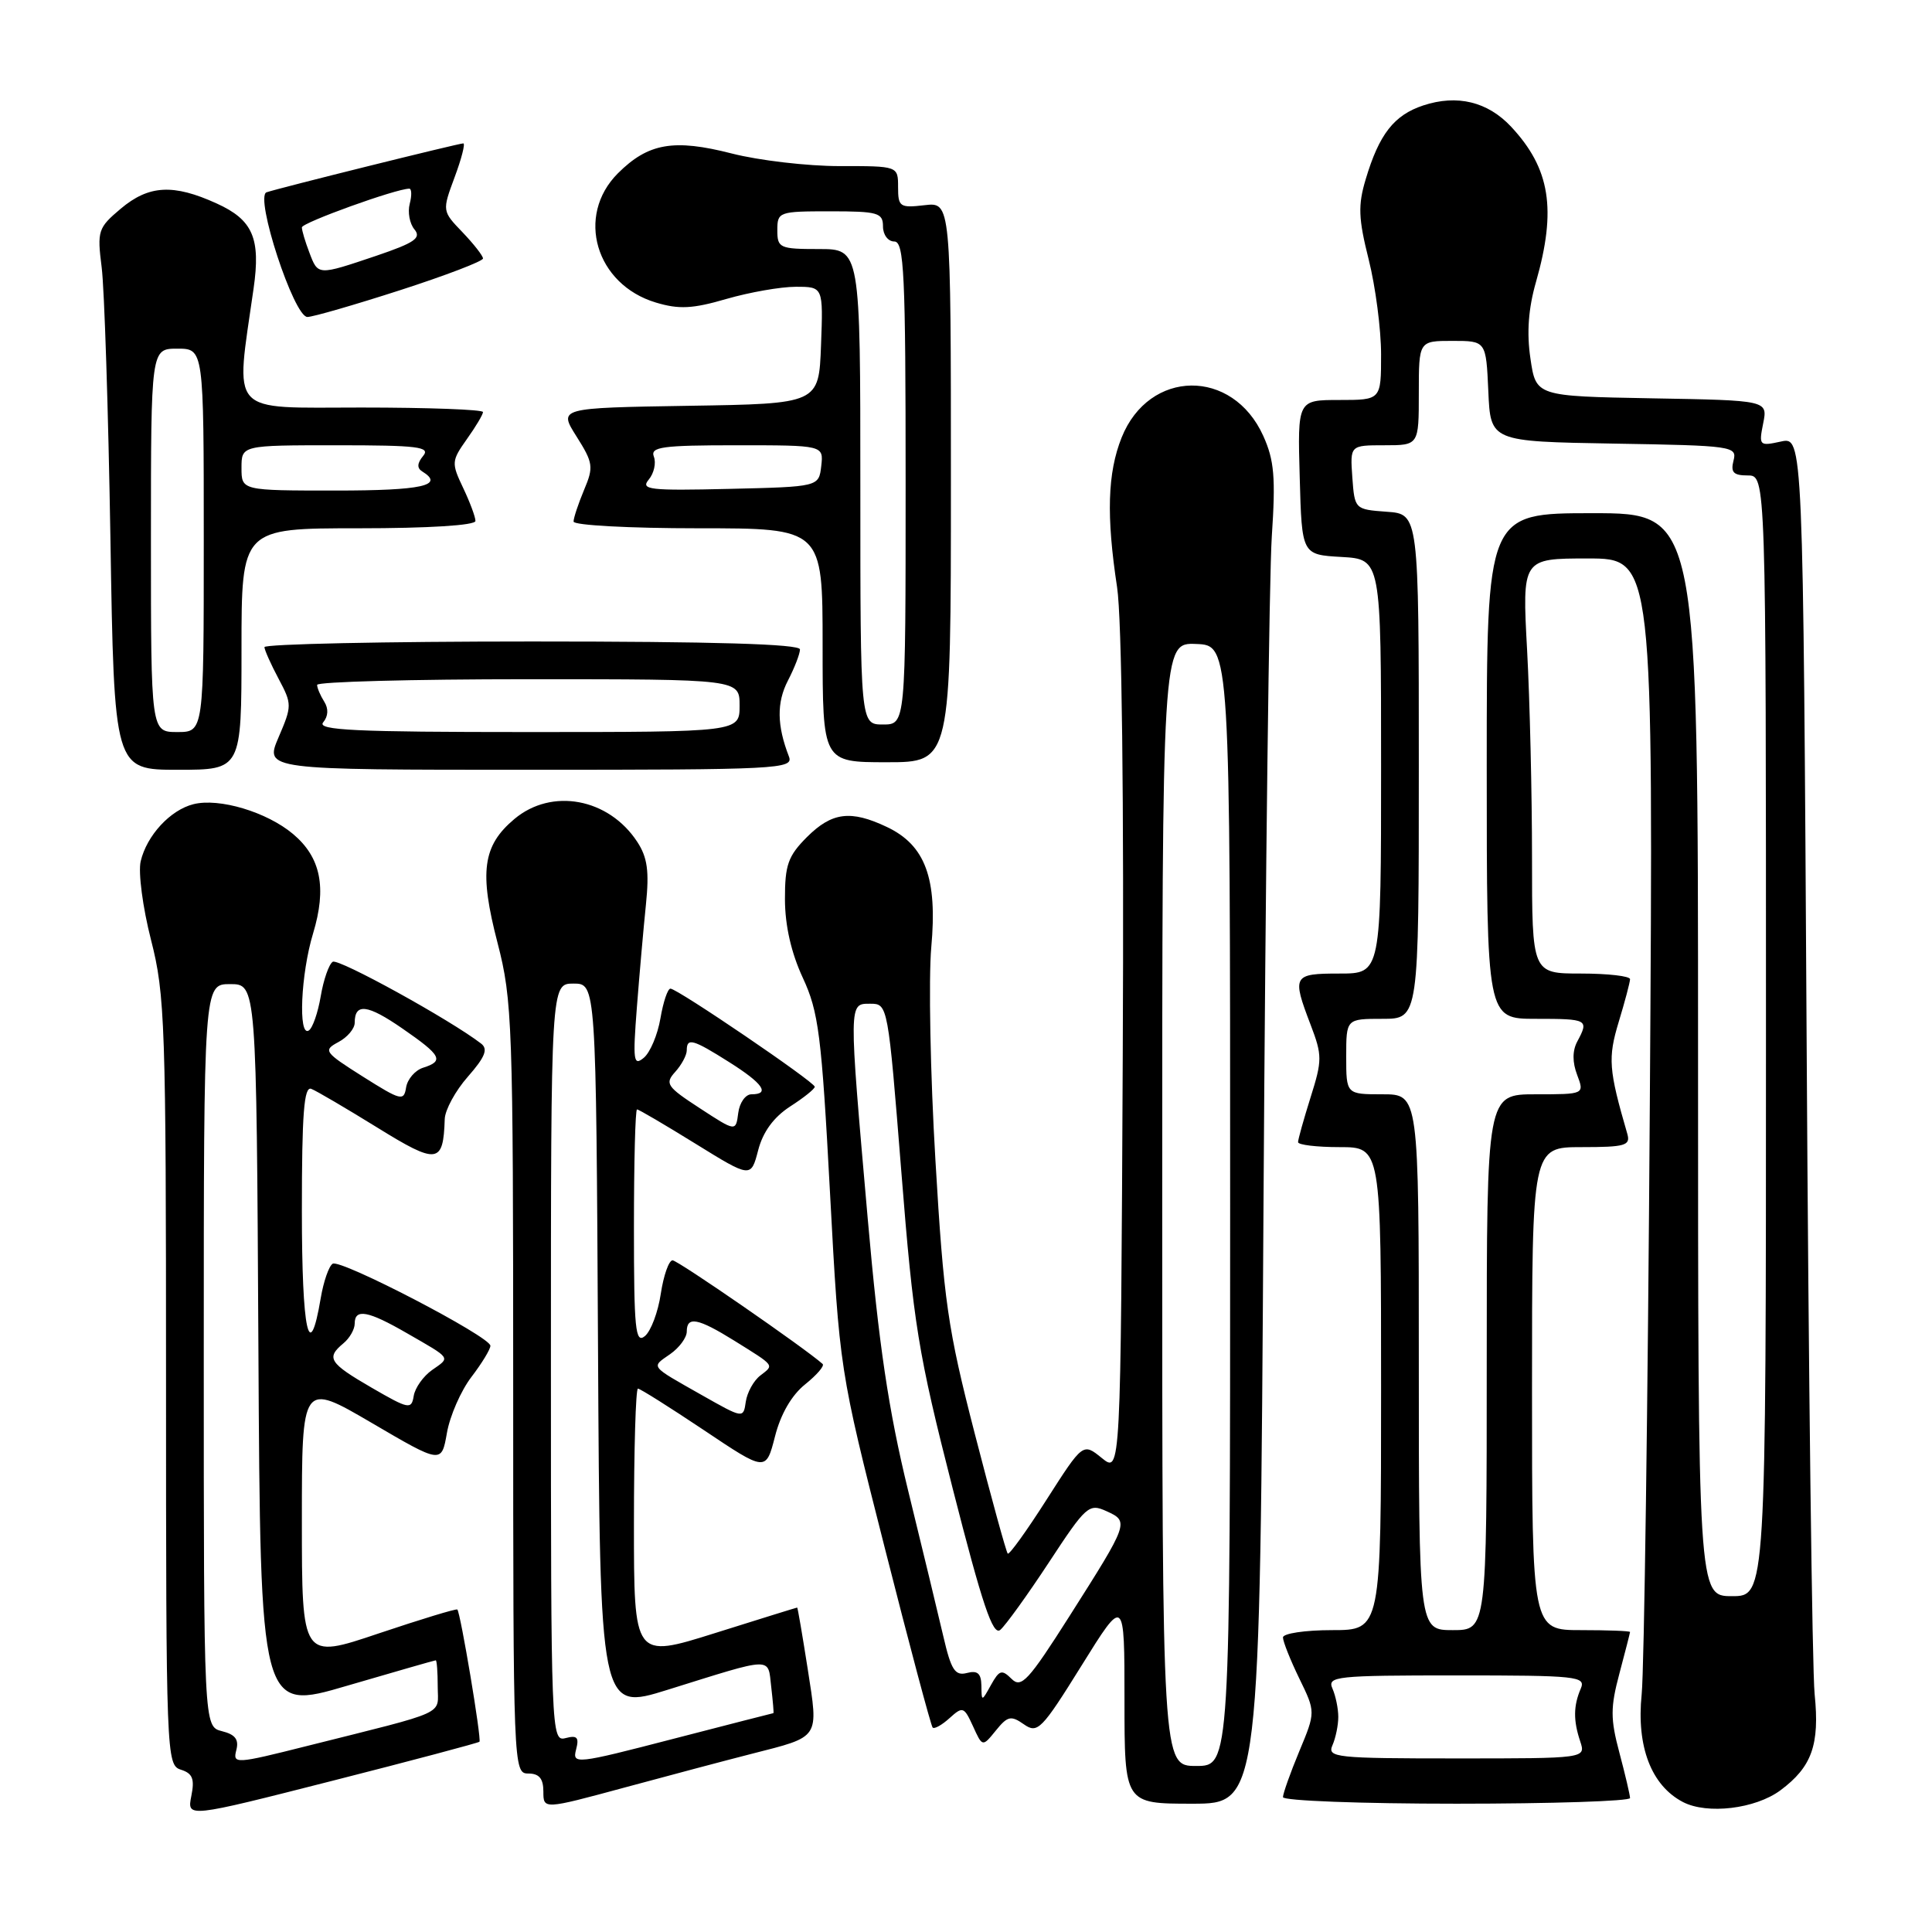 <?xml version="1.0" encoding="UTF-8" standalone="no"?>
<!DOCTYPE svg PUBLIC "-//W3C//DTD SVG 1.1//EN" "http://www.w3.org/Graphics/SVG/1.1/DTD/svg11.dtd" >
<svg xmlns="http://www.w3.org/2000/svg" xmlns:xlink="http://www.w3.org/1999/xlink" version="1.1" viewBox="0 0 256 256">
 <g >
 <path fill="currentColor"
d=" M 63.53 230.79 C 63.83 230.47 61.02 213.69 60.60 213.27 C 60.46 213.13 55.77 214.56 50.17 216.44 C 40.00 219.87 40.00 219.87 40.00 201.50 C 40.00 183.13 40.00 183.13 49.25 188.54 C 58.50 193.96 58.50 193.96 59.22 189.87 C 59.61 187.62 61.07 184.28 62.47 182.45 C 63.86 180.63 64.99 178.77 64.98 178.32 C 64.96 177.11 45.13 166.80 44.08 167.45 C 43.58 167.76 42.87 169.81 42.50 172.00 C 40.98 180.99 40.00 176.46 40.00 160.45 C 40.00 147.52 40.28 143.90 41.25 144.28 C 41.94 144.55 45.87 146.86 49.98 149.40 C 57.96 154.34 58.74 154.24 58.93 148.28 C 58.97 147.07 60.35 144.53 62.00 142.66 C 64.28 140.06 64.70 139.01 63.75 138.28 C 59.65 135.12 44.86 126.97 44.09 127.44 C 43.59 127.75 42.87 129.81 42.50 132.00 C 42.13 134.19 41.42 136.24 40.91 136.55 C 39.49 137.43 39.86 129.03 41.48 123.70 C 43.32 117.62 42.52 113.61 38.83 110.51 C 35.36 107.59 29.04 105.70 25.63 106.56 C 22.56 107.33 19.45 110.70 18.64 114.13 C 18.30 115.59 18.91 120.24 20.01 124.54 C 21.87 131.80 22.00 135.68 22.00 183.09 C 22.00 232.68 22.05 233.88 23.96 234.49 C 25.52 234.98 25.81 235.71 25.35 237.99 C 24.78 240.87 24.78 240.87 44.02 235.97 C 54.60 233.28 63.38 230.94 63.53 230.79 Z  M 99.56 232.40 C 108.75 230.05 108.47 230.48 107.02 221.11 C 106.32 216.65 105.70 213.00 105.63 213.01 C 105.56 213.01 100.66 214.53 94.75 216.39 C 84.00 219.77 84.00 219.77 84.00 201.89 C 84.00 192.05 84.24 184.00 84.53 184.00 C 84.82 184.00 88.75 186.48 93.27 189.50 C 101.49 195.01 101.49 195.01 102.69 190.34 C 103.44 187.37 104.90 184.86 106.69 183.43 C 108.23 182.19 109.28 180.98 109.00 180.73 C 106.65 178.63 89.82 167.00 89.12 167.00 C 88.63 167.00 87.93 168.99 87.56 171.42 C 87.20 173.85 86.25 176.38 85.45 177.04 C 84.19 178.08 84.00 176.16 84.00 162.62 C 84.00 154.03 84.18 147.00 84.41 147.00 C 84.63 147.00 88.12 149.05 92.16 151.55 C 99.50 156.09 99.50 156.09 100.46 152.42 C 101.09 149.98 102.51 148.04 104.69 146.62 C 106.50 145.46 107.97 144.28 107.96 144.00 C 107.94 143.37 89.74 130.99 88.84 131.00 C 88.47 131.00 87.88 132.77 87.51 134.94 C 87.14 137.11 86.15 139.46 85.31 140.16 C 83.94 141.30 83.84 140.57 84.39 133.47 C 84.73 129.09 85.27 122.96 85.59 119.85 C 86.04 115.45 85.79 113.61 84.44 111.55 C 80.65 105.76 73.10 104.36 68.15 108.53 C 63.95 112.06 63.48 115.53 65.93 124.95 C 67.89 132.53 68.00 135.58 68.00 183.97 C 68.00 234.33 68.03 235.00 70.00 235.00 C 71.44 235.00 72.00 235.67 72.00 237.39 C 72.00 239.77 72.00 239.77 82.75 236.86 C 88.66 235.26 96.23 233.25 99.56 232.40 Z  M 235.91 237.23 C 240.08 234.13 241.13 231.20 240.45 224.50 C 240.12 221.20 239.64 182.36 239.39 138.18 C 238.92 57.86 238.92 57.86 235.97 58.51 C 233.12 59.13 233.04 59.05 233.63 56.10 C 234.24 53.05 234.24 53.05 218.88 52.78 C 203.52 52.50 203.52 52.50 202.79 47.50 C 202.28 44.08 202.52 40.87 203.53 37.35 C 206.27 27.75 205.41 22.34 200.24 16.80 C 197.13 13.47 193.08 12.49 188.59 13.97 C 184.72 15.25 182.74 17.78 180.96 23.76 C 179.93 27.19 179.99 28.94 181.36 34.39 C 182.26 37.98 183.00 43.63 183.00 46.96 C 183.00 53.00 183.00 53.00 177.47 53.00 C 171.93 53.00 171.93 53.00 172.22 63.25 C 172.50 73.50 172.50 73.50 177.75 73.80 C 183.00 74.10 183.00 74.10 183.00 101.55 C 183.00 129.00 183.00 129.00 177.50 129.00 C 171.32 129.00 171.17 129.26 173.66 135.78 C 175.21 139.84 175.21 140.49 173.66 145.40 C 172.75 148.30 172.00 150.97 172.00 151.34 C 172.00 151.70 174.47 152.00 177.50 152.00 C 183.00 152.00 183.00 152.00 183.00 184.00 C 183.00 216.00 183.00 216.00 176.50 216.00 C 172.93 216.00 170.00 216.44 170.00 216.97 C 170.00 217.51 170.97 219.95 172.16 222.40 C 174.33 226.85 174.33 226.85 172.16 232.06 C 170.97 234.92 170.00 237.66 170.00 238.13 C 170.00 238.61 180.35 239.00 193.00 239.00 C 205.65 239.00 215.99 238.66 215.99 238.25 C 215.98 237.84 215.35 235.14 214.58 232.25 C 213.38 227.75 213.38 226.25 214.58 221.75 C 215.35 218.86 215.98 216.39 215.99 216.25 C 215.99 216.11 213.07 216.00 209.50 216.00 C 203.00 216.00 203.00 216.00 203.00 184.00 C 203.00 152.00 203.00 152.00 209.57 152.00 C 215.35 152.00 216.07 151.79 215.63 150.25 C 213.15 141.72 213.04 140.20 214.49 135.40 C 215.31 132.71 215.98 130.16 215.99 129.75 C 216.00 129.34 213.07 129.00 209.50 129.00 C 203.00 129.00 203.00 129.00 203.00 113.66 C 203.00 105.22 202.71 92.84 202.35 86.16 C 201.69 74.00 201.69 74.00 210.39 74.00 C 219.09 74.00 219.09 74.00 218.61 146.25 C 218.35 185.99 217.86 221.20 217.53 224.50 C 216.82 231.43 218.80 236.59 223.00 238.78 C 226.22 240.45 232.59 239.69 235.91 237.23 Z  M 167.42 159.75 C 167.68 116.16 168.18 76.26 168.52 71.08 C 169.04 63.29 168.85 60.99 167.39 57.76 C 163.33 48.76 152.26 48.89 148.62 57.98 C 146.75 62.67 146.58 68.35 148.02 77.81 C 148.65 81.94 148.94 105.69 148.77 139.86 C 148.50 195.23 148.50 195.23 146.00 193.20 C 143.50 191.17 143.50 191.17 138.69 198.69 C 136.05 202.83 133.73 206.06 133.53 205.86 C 133.33 205.66 131.37 198.53 129.17 190.00 C 125.57 176.04 125.05 172.44 123.95 153.76 C 123.27 142.36 123.03 129.64 123.40 125.50 C 124.23 116.39 122.61 111.99 117.52 109.58 C 112.72 107.30 110.23 107.62 106.92 110.92 C 104.42 113.43 104.00 114.61 104.01 119.17 C 104.02 122.65 104.84 126.25 106.37 129.55 C 108.47 134.07 108.86 137.08 109.98 158.05 C 111.24 181.50 111.24 181.50 117.21 205.00 C 120.49 217.93 123.36 228.68 123.58 228.91 C 123.81 229.14 124.82 228.57 125.83 227.65 C 127.57 226.08 127.74 226.14 128.93 228.74 C 130.18 231.49 130.18 231.49 131.95 229.31 C 133.51 227.38 133.96 227.28 135.67 228.48 C 137.48 229.75 138.01 229.22 143.31 220.70 C 149.00 211.55 149.00 211.55 149.00 225.27 C 149.00 239.00 149.00 239.00 157.97 239.00 C 166.94 239.00 166.94 239.00 167.42 159.75 Z  M 32.00 86.00 C 32.00 70.00 32.00 70.00 47.50 70.00 C 56.80 70.00 63.00 69.61 63.00 69.03 C 63.00 68.50 62.26 66.52 61.36 64.63 C 59.80 61.35 59.82 61.07 61.86 58.19 C 63.04 56.54 64.00 54.92 64.00 54.60 C 64.00 54.27 56.75 54.00 47.88 54.00 C 30.06 54.00 31.18 55.23 33.60 38.24 C 34.56 31.57 33.50 29.13 28.71 26.96 C 22.96 24.34 19.72 24.52 15.99 27.66 C 12.99 30.19 12.86 30.58 13.47 35.41 C 13.83 38.21 14.35 54.34 14.63 71.25 C 15.13 102.00 15.13 102.00 23.57 102.00 C 32.00 102.00 32.00 102.00 32.00 86.00 Z  M 104.54 100.25 C 102.94 96.13 102.90 93.09 104.40 90.19 C 105.28 88.49 106.00 86.63 106.00 86.05 C 106.00 85.34 94.62 85.00 70.50 85.00 C 50.98 85.00 35.02 85.34 35.04 85.75 C 35.06 86.16 35.91 88.05 36.92 89.95 C 38.70 93.30 38.70 93.53 36.91 97.70 C 35.07 102.00 35.07 102.00 70.14 102.00 C 103.14 102.00 105.17 101.90 104.54 100.25 Z  M 126.00 63.89 C 126.00 26.78 126.00 26.78 122.50 27.19 C 119.24 27.57 119.00 27.41 119.00 24.80 C 119.00 22.00 119.00 22.00 111.25 22.01 C 106.99 22.01 100.56 21.26 96.97 20.34 C 89.27 18.37 85.89 18.96 81.87 22.97 C 76.25 28.60 78.93 37.70 86.91 40.09 C 89.97 41.01 91.78 40.92 96.26 39.61 C 99.31 38.73 103.44 38.00 105.45 38.00 C 109.08 38.00 109.08 38.00 108.79 45.75 C 108.50 53.50 108.50 53.50 91.25 53.77 C 74.00 54.05 74.00 54.05 76.39 57.83 C 78.60 61.33 78.68 61.87 77.39 64.92 C 76.63 66.74 76.00 68.63 76.00 69.11 C 76.00 69.60 83.42 70.00 92.50 70.00 C 109.00 70.00 109.00 70.00 109.00 85.50 C 109.00 101.00 109.00 101.00 117.50 101.00 C 126.00 101.00 126.00 101.00 126.00 63.89 Z  M 53.02 38.45 C 59.06 36.50 64.00 34.61 64.00 34.25 C 64.00 33.90 62.78 32.34 61.29 30.78 C 58.58 27.96 58.58 27.96 60.24 23.48 C 61.16 21.02 61.67 19.00 61.39 19.00 C 60.76 19.00 36.95 24.92 35.32 25.48 C 33.71 26.03 38.94 42.00 40.73 42.00 C 41.45 42.00 46.98 40.40 53.02 38.45 Z  M 31.31 231.91 C 31.68 230.50 31.18 229.83 29.41 229.39 C 27.00 228.78 27.00 228.78 27.00 179.59 C 27.00 130.40 27.00 130.40 30.49 130.40 C 33.98 130.40 33.98 130.40 34.24 178.57 C 34.50 226.75 34.50 226.75 45.99 223.37 C 52.32 221.52 57.60 220.00 57.74 220.00 C 57.88 220.00 58.00 221.56 58.00 223.46 C 58.00 227.34 59.66 226.59 40.65 231.36 C 31.20 233.74 30.83 233.76 31.31 231.91 Z  M 49.25 183.88 C 43.61 180.61 43.18 179.93 45.50 178.00 C 46.33 177.32 47.00 176.14 47.00 175.38 C 47.00 173.35 48.77 173.68 53.91 176.65 C 59.89 180.09 59.70 179.82 57.26 181.53 C 56.09 182.35 54.99 183.90 54.82 184.97 C 54.52 186.80 54.17 186.73 49.25 183.88 Z  M 48.09 142.66 C 42.95 139.41 42.79 139.18 44.84 138.08 C 46.03 137.45 47.00 136.30 47.00 135.52 C 47.00 132.87 48.69 133.08 53.33 136.29 C 58.50 139.86 58.88 140.59 56.06 141.48 C 55.00 141.82 53.99 142.99 53.81 144.09 C 53.52 145.94 53.13 145.84 48.09 142.66 Z  M 76.33 231.84 C 76.76 230.21 76.48 229.90 74.93 230.31 C 73.04 230.80 73.00 229.73 73.00 180.57 C 73.00 130.33 73.00 130.33 75.99 130.33 C 78.98 130.33 78.98 130.33 79.24 178.51 C 79.50 226.70 79.50 226.70 88.45 223.91 C 102.65 219.48 101.72 219.51 102.19 223.51 C 102.41 225.43 102.55 227.00 102.48 227.00 C 102.42 227.00 96.39 228.55 89.08 230.44 C 76.33 233.75 75.82 233.80 76.33 231.84 Z  M 93.00 184.86 C 86.00 180.89 86.25 181.21 88.81 179.42 C 90.01 178.58 91.00 177.24 91.00 176.44 C 91.00 174.37 92.47 174.65 97.27 177.63 C 102.77 181.06 102.60 180.83 100.75 182.26 C 99.86 182.94 99.00 184.51 98.82 185.74 C 98.50 187.97 98.49 187.97 93.00 184.86 Z  M 92.72 146.84 C 88.34 143.99 88.07 143.58 89.47 142.03 C 90.31 141.10 91.00 139.82 91.00 139.17 C 91.00 137.47 91.80 137.69 96.64 140.75 C 101.11 143.57 102.09 145.00 99.57 145.00 C 98.78 145.00 97.99 146.12 97.82 147.48 C 97.50 149.96 97.50 149.96 92.72 146.84 Z  M 176.56 231.25 C 176.98 230.29 177.33 228.60 177.33 227.50 C 177.33 226.40 176.98 224.71 176.56 223.75 C 175.84 222.12 176.98 222.00 193.00 222.00 C 209.01 222.00 210.16 222.12 209.46 223.75 C 208.48 226.03 208.46 227.98 209.39 230.75 C 210.13 233.00 210.13 233.00 192.96 233.00 C 176.98 233.00 175.84 232.88 176.56 231.25 Z  M 188.00 180.50 C 188.00 145.00 188.00 145.00 183.19 145.00 C 178.38 145.00 178.38 145.00 178.38 140.00 C 178.38 135.00 178.38 135.00 183.19 135.00 C 188.00 135.00 188.00 135.00 188.00 101.56 C 188.00 68.11 188.00 68.11 183.75 67.81 C 179.52 67.50 179.50 67.48 179.19 63.25 C 178.89 59.00 178.89 59.00 183.44 59.00 C 188.00 59.00 188.00 59.00 188.00 52.08 C 188.00 45.17 188.00 45.17 192.46 45.17 C 196.91 45.17 196.91 45.17 197.21 51.83 C 197.50 58.50 197.50 58.50 213.86 58.78 C 229.59 59.04 230.20 59.13 229.70 61.03 C 229.30 62.59 229.69 63.00 231.59 63.00 C 234.00 63.00 234.00 63.00 234.00 137.25 C 234.00 211.50 234.00 211.50 229.50 211.50 C 225.00 211.50 225.00 211.50 225.00 139.75 C 225.00 68.00 225.00 68.00 211.00 68.00 C 197.00 68.00 197.00 68.00 197.00 101.50 C 197.00 135.00 197.00 135.00 203.50 135.00 C 210.40 135.00 210.56 135.09 209.00 138.00 C 208.34 139.23 208.34 140.75 208.98 142.43 C 209.95 145.00 209.95 145.00 203.48 145.00 C 197.00 145.00 197.00 145.00 197.00 180.50 C 197.00 216.00 197.00 216.00 192.50 216.00 C 188.00 216.00 188.00 216.00 188.00 180.50 Z  M 154.00 159.58 C 154.00 85.15 154.00 85.15 158.50 85.33 C 163.00 85.50 163.00 85.50 163.00 159.75 C 163.00 234.00 163.00 234.00 158.50 234.00 C 154.00 234.00 154.00 234.00 154.00 159.58 Z  M 130.04 223.34 C 130.01 221.73 129.52 221.31 128.12 221.68 C 126.55 222.09 126.03 221.29 125.00 216.84 C 124.31 213.90 122.22 205.20 120.33 197.50 C 117.73 186.85 116.45 178.24 114.98 161.50 C 112.44 132.55 112.44 133.00 115.33 133.00 C 117.64 133.00 117.67 133.13 119.43 155.25 C 121.04 175.55 121.64 179.23 126.24 197.25 C 130.17 212.65 131.56 216.78 132.54 215.97 C 133.23 215.39 136.13 211.37 138.99 207.02 C 143.92 199.51 144.29 199.18 146.62 200.24 C 149.64 201.61 149.58 201.76 141.71 214.15 C 136.26 222.73 135.32 223.74 134.04 222.46 C 132.75 221.18 132.42 221.28 131.32 223.25 C 130.07 225.50 130.07 225.50 130.04 223.34 Z  M 20.00 71.60 C 20.00 46.20 20.00 46.20 23.50 46.20 C 27.00 46.20 27.00 46.20 27.00 71.60 C 27.00 97.00 27.00 97.00 23.50 97.00 C 20.00 97.00 20.00 97.00 20.00 71.60 Z  M 32.00 62.00 C 32.00 59.00 32.00 59.00 44.62 59.00 C 55.38 59.00 57.07 59.21 56.07 60.41 C 55.27 61.38 55.23 62.03 55.95 62.47 C 58.96 64.33 55.93 65.00 44.50 65.00 C 32.00 65.00 32.00 65.00 32.00 62.00 Z  M 42.82 95.72 C 43.50 94.90 43.55 93.90 42.96 92.97 C 42.45 92.16 42.02 91.16 42.02 90.75 C 42.01 90.34 54.60 90.00 70.00 90.00 C 98.00 90.00 98.00 90.00 98.00 93.50 C 98.00 97.00 98.00 97.00 69.88 97.00 C 47.10 97.00 41.96 96.76 42.82 95.72 Z  M 114.00 64.50 C 114.00 33.00 114.00 33.00 108.50 33.00 C 103.30 33.00 103.00 32.86 103.00 30.50 C 103.00 28.07 103.20 28.00 110.00 28.00 C 116.33 28.00 117.00 28.19 117.00 30.00 C 117.00 31.11 117.67 32.00 118.50 32.00 C 119.80 32.00 120.00 36.22 120.00 64.00 C 120.00 96.00 120.00 96.00 117.00 96.00 C 114.00 96.00 114.00 96.00 114.00 64.50 Z  M 85.96 63.55 C 86.66 62.71 86.96 61.34 86.64 60.51 C 86.15 59.22 87.71 59.00 97.60 59.00 C 109.13 59.00 109.13 59.00 108.82 61.75 C 108.50 64.50 108.50 64.50 96.60 64.78 C 86.05 65.03 84.84 64.89 85.96 63.55 Z  M 40.98 33.43 C 40.44 32.02 40.00 30.54 40.00 30.13 C 40.00 29.51 52.49 25.00 54.23 25.00 C 54.55 25.00 54.58 25.90 54.29 27.01 C 54.00 28.11 54.28 29.64 54.92 30.40 C 55.86 31.54 54.94 32.17 49.84 33.90 C 42.06 36.52 42.15 36.53 40.98 33.43 Z "/>
</g>
</svg>